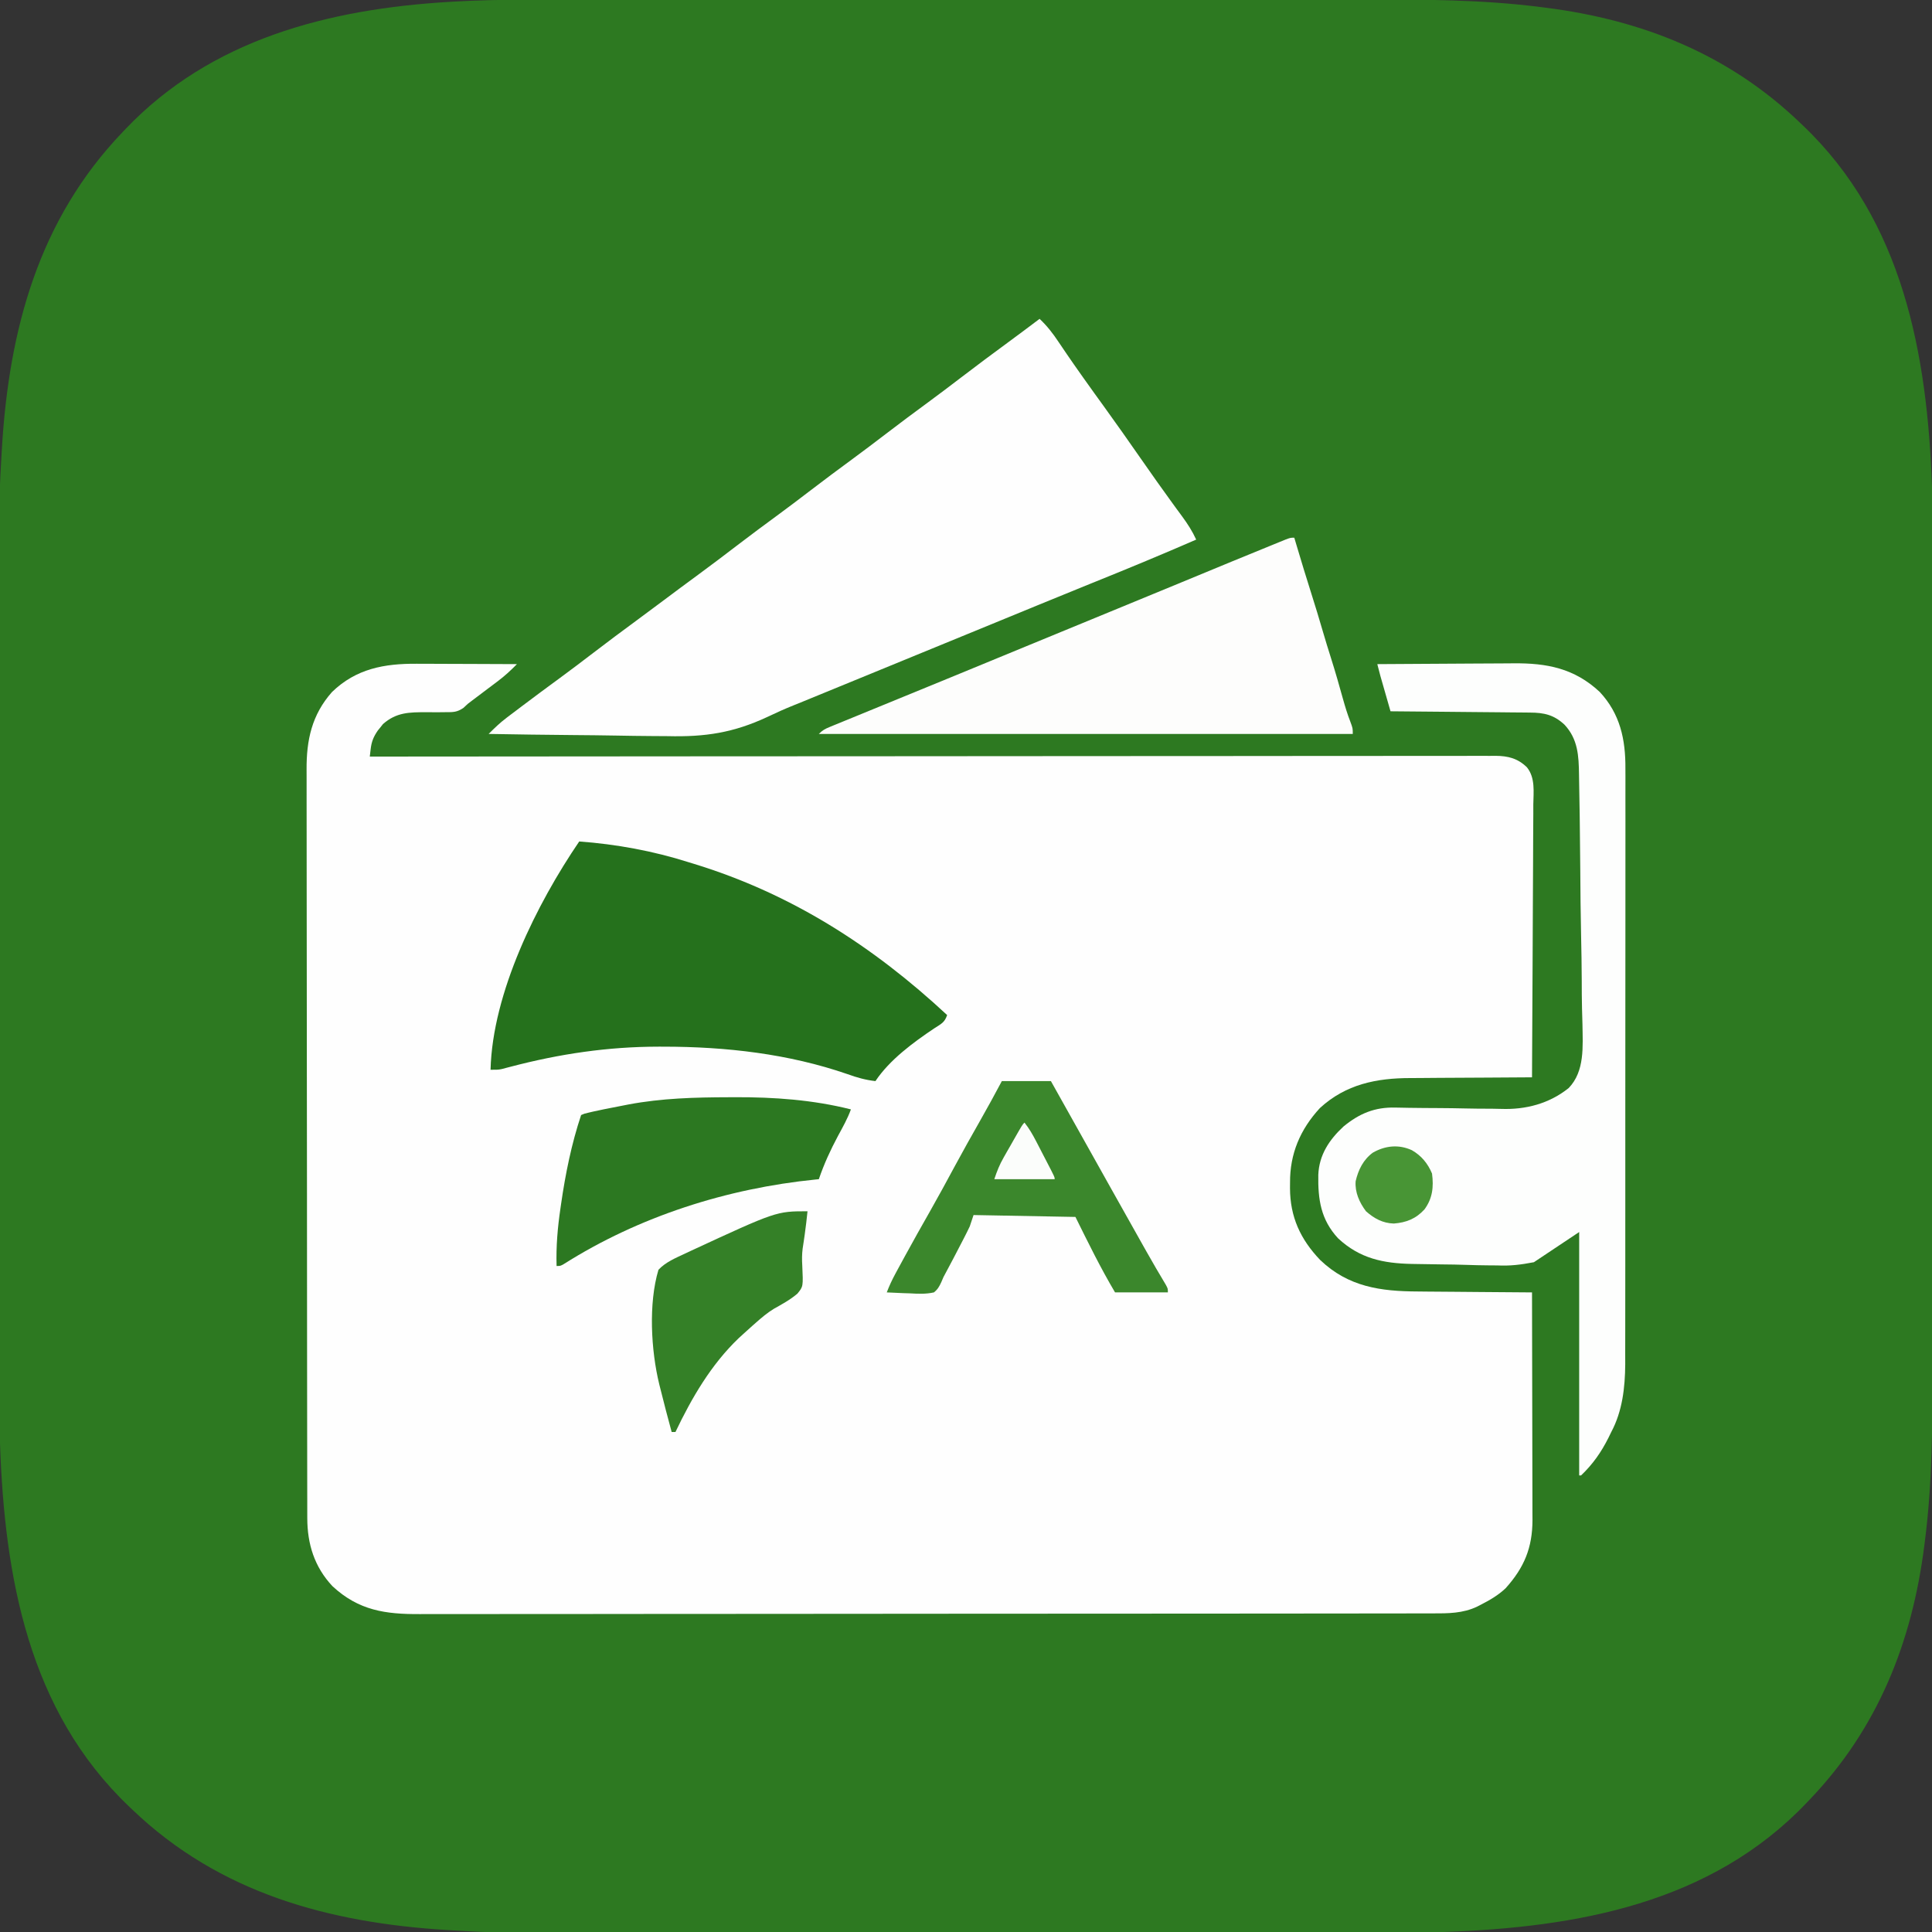 <?xml version="1.0" encoding="UTF-8"?>
<svg version="1.1" xmlns="http://www.w3.org/2000/svg" width="1024" height="1024">
<rect width="100%" height="100%" fill="#333333" stroke="none"/>
<path d="M0 0 C2.088 -0.002 4.177 -0.004 6.265 -0.007 C11.946 -0.013 17.628 -0.013 23.309 -0.012 C29.459 -0.011 35.609 -0.017 41.76 -0.022 C53.789 -0.03 65.819 -0.033 77.849 -0.033 C87.639 -0.034 97.43 -0.036 107.22 -0.039 C110.049 -0.04 112.877 -0.041 115.706 -0.042 C116.761 -0.042 116.761 -0.042 117.837 -0.042 C137.6 -0.049 157.362 -0.052 177.124 -0.052 C178.24 -0.052 178.24 -0.052 179.378 -0.052 C183.146 -0.052 186.915 -0.052 190.683 -0.052 C191.806 -0.052 191.806 -0.052 192.951 -0.052 C194.464 -0.052 195.977 -0.052 197.491 -0.052 C221.004 -0.051 244.517 -0.058 268.031 -0.072 C294.515 -0.088 320.999 -0.096 347.484 -0.095 C350.317 -0.095 353.15 -0.095 355.983 -0.095 C356.68 -0.095 357.377 -0.095 358.096 -0.095 C369.242 -0.095 380.389 -0.101 391.535 -0.11 C402.771 -0.118 414.007 -0.119 425.244 -0.113 C431.312 -0.11 437.38 -0.109 443.448 -0.118 C474.907 -0.161 506.406 -0.103 537.663 3.946 C538.328 4.03 538.992 4.114 539.677 4.2 C591.159 10.711 636.84 28.982 674.538 65.134 C675.069 65.638 675.601 66.142 676.148 66.661 C729.167 117.176 742.036 187.686 744.538 258.134 C744.7 265.287 744.678 272.441 744.672 279.596 C744.674 281.684 744.676 283.773 744.679 285.861 C744.685 291.542 744.685 297.223 744.683 302.904 C744.683 309.055 744.689 315.205 744.693 321.355 C744.702 333.385 744.705 345.415 744.705 357.445 C744.706 367.235 744.708 377.025 744.711 386.816 C744.712 389.644 744.713 392.473 744.713 395.301 C744.714 396.005 744.714 396.708 744.714 397.433 C744.72 417.195 744.724 436.957 744.724 456.72 C744.724 457.463 744.724 458.207 744.724 458.973 C744.724 462.742 744.724 466.51 744.723 470.279 C744.723 471.401 744.723 471.401 744.723 472.547 C744.723 474.06 744.723 475.573 744.723 477.086 C744.723 500.6 744.73 524.113 744.744 547.626 C744.759 574.111 744.768 600.595 744.767 627.079 C744.767 629.912 744.767 632.745 744.767 635.578 C744.767 636.276 744.767 636.973 744.767 637.692 C744.767 648.838 744.773 659.985 744.782 671.131 C744.79 682.367 744.791 693.603 744.785 704.839 C744.781 710.907 744.781 716.975 744.79 723.043 C744.833 754.503 744.775 786.001 740.726 817.259 C740.6 818.256 740.6 818.256 740.472 819.273 C733.961 870.754 715.69 916.435 679.538 954.134 C679.034 954.665 678.53 955.196 678.011 955.744 C627.207 1009.065 556.329 1021.703 485.538 1024.134 C478.372 1024.292 471.206 1024.274 464.039 1024.267 C461.958 1024.269 459.878 1024.272 457.798 1024.274 C452.143 1024.28 446.489 1024.28 440.835 1024.279 C434.712 1024.279 428.589 1024.284 422.466 1024.289 C410.491 1024.297 398.517 1024.3 386.543 1024.301 C376.796 1024.301 367.05 1024.303 357.304 1024.306 C354.488 1024.307 351.671 1024.308 348.855 1024.309 C348.155 1024.309 347.454 1024.31 346.733 1024.31 C327.056 1024.316 307.38 1024.32 287.704 1024.319 C286.964 1024.319 286.223 1024.319 285.461 1024.319 C281.709 1024.319 277.958 1024.319 274.206 1024.319 C273.461 1024.319 272.716 1024.319 271.949 1024.319 C270.442 1024.319 268.936 1024.319 267.43 1024.319 C244.024 1024.318 220.617 1024.326 197.211 1024.34 C170.844 1024.355 144.476 1024.363 118.108 1024.363 C115.287 1024.362 112.466 1024.362 109.645 1024.362 C108.951 1024.362 108.256 1024.362 107.541 1024.362 C96.446 1024.362 85.351 1024.369 74.256 1024.377 C63.07 1024.386 51.884 1024.387 40.699 1024.38 C34.659 1024.377 28.619 1024.377 22.58 1024.386 C-19.301 1024.443 -19.301 1024.443 -40.018 1023.232 C-40.699 1023.192 -41.38 1023.152 -42.081 1023.112 C-104.996 1019.313 -163.106 1003.588 -209.462 959.134 C-209.993 958.63 -210.524 958.126 -211.072 957.606 C-264.376 906.819 -277.035 835.918 -279.462 765.134 C-279.621 757.968 -279.602 750.801 -279.596 743.634 C-279.598 741.554 -279.6 739.474 -279.603 737.393 C-279.609 731.739 -279.609 726.085 -279.607 720.431 C-279.607 714.308 -279.613 708.185 -279.617 702.061 C-279.626 690.087 -279.628 678.113 -279.629 666.138 C-279.629 656.392 -279.632 646.646 -279.635 636.9 C-279.636 634.084 -279.636 631.267 -279.637 628.451 C-279.638 627.75 -279.638 627.05 -279.638 626.328 C-279.644 606.652 -279.648 586.976 -279.648 567.3 C-279.648 566.559 -279.648 565.819 -279.648 565.056 C-279.648 561.305 -279.647 557.553 -279.647 553.802 C-279.647 553.057 -279.647 552.312 -279.647 551.544 C-279.647 550.038 -279.647 548.532 -279.647 547.025 C-279.647 523.619 -279.654 500.213 -279.668 476.807 C-279.683 450.439 -279.692 424.071 -279.691 397.703 C-279.691 394.883 -279.691 392.062 -279.691 389.241 C-279.691 388.546 -279.691 387.852 -279.691 387.136 C-279.691 376.041 -279.697 364.946 -279.706 353.851 C-279.714 342.666 -279.715 331.48 -279.708 320.295 C-279.705 314.255 -279.705 308.215 -279.714 302.175 C-279.771 260.295 -279.771 260.295 -278.56 239.577 C-278.52 238.897 -278.481 238.216 -278.44 237.515 C-274.641 174.6 -258.916 116.489 -214.462 70.134 C-213.958 69.602 -213.454 69.071 -212.935 68.524 C-167.541 20.88 -105.343 4.973 -41.462 1.134 C-40.786 1.093 -40.109 1.052 -39.412 1.01 C-26.266 0.238 -13.167 -0.011 0 0 Z " fill="#2D7921" transform="translate(279.462,-0.134)"/>
<path d="M0 0 C1.536 0.004 3.071 0.007 4.607 0.009 C8.625 0.016 12.642 0.036 16.66 0.058 C20.769 0.079 24.879 0.088 28.988 0.098 C37.034 0.119 45.079 0.153 53.125 0.195 C49.956 3.401 46.821 6.331 43.219 9.043 C42.31 9.731 41.401 10.418 40.465 11.127 C39.059 12.182 39.059 12.182 37.625 13.258 C35.76 14.665 33.895 16.072 32.031 17.48 C30.799 18.407 30.799 18.407 29.541 19.352 C27.067 21.18 27.067 21.18 24.741 23.398 C21.411 25.686 19.37 25.679 15.355 25.664 C14.054 25.678 12.753 25.692 11.412 25.707 C9.365 25.705 7.318 25.695 5.271 25.686 C-3.917 25.675 -10.747 25.681 -17.898 31.977 C-18.344 32.544 -18.79 33.111 -19.25 33.695 C-19.711 34.263 -20.173 34.83 -20.648 35.414 C-22.935 38.735 -23.97 41.328 -24.431 45.338 C-24.651 47.247 -24.651 47.247 -24.875 49.195 C-23.599 49.194 -22.323 49.193 -21.009 49.192 C35.201 49.142 91.411 49.096 147.621 49.068 C148.472 49.068 149.323 49.067 150.199 49.067 C168.685 49.058 187.171 49.05 205.657 49.042 C214.722 49.038 223.787 49.034 232.852 49.031 C233.754 49.03 234.656 49.03 235.586 49.029 C264.839 49.017 294.092 48.994 323.345 48.966 C353.4 48.938 383.455 48.92 413.51 48.914 C417.753 48.913 421.995 48.912 426.238 48.911 C427.49 48.91 427.49 48.91 428.768 48.91 C442.224 48.907 455.679 48.893 469.134 48.875 C482.653 48.857 496.172 48.85 509.691 48.855 C517.728 48.857 525.765 48.851 533.802 48.833 C539.796 48.82 545.789 48.823 551.783 48.833 C554.213 48.834 556.644 48.83 559.075 48.821 C562.368 48.809 565.661 48.815 568.954 48.826 C569.907 48.818 570.86 48.81 571.842 48.802 C578.416 48.853 583.626 50.143 588.457 54.915 C592.926 60.521 591.908 67.884 591.806 74.677 C591.804 76.255 591.805 77.832 591.809 79.41 C591.811 83.678 591.775 87.945 591.733 92.214 C591.696 96.679 591.692 101.145 591.685 105.611 C591.667 114.061 591.617 122.511 591.557 130.961 C591.49 140.583 591.457 150.206 591.427 159.829 C591.364 179.618 591.259 199.407 591.125 219.195 C590.041 219.202 588.958 219.209 587.841 219.216 C587.119 219.221 586.397 219.225 585.653 219.23 C584.021 219.24 582.389 219.25 580.757 219.261 C576.237 219.289 571.718 219.318 567.198 219.347 C558.702 219.402 550.205 219.453 541.709 219.481 C538.34 219.496 534.971 219.528 531.602 219.565 C529.962 219.579 528.322 219.586 526.682 219.587 C508.708 219.604 492.485 222.843 478.707 235.48 C468.264 246.801 462.75 259.767 462.875 275.07 C462.867 276.013 462.86 276.955 462.852 277.926 C462.894 293.102 468.317 305.025 478.875 316.047 C493.783 330.282 510.872 332.634 530.676 332.707 C532.428 332.724 534.181 332.742 535.934 332.761 C540.502 332.809 545.07 332.839 549.639 332.865 C554.319 332.895 558.998 332.941 563.678 332.986 C572.827 333.072 581.976 333.139 591.125 333.195 C591.172 349.99 591.207 366.784 591.229 383.579 C591.239 391.377 591.253 399.176 591.276 406.974 C591.296 413.774 591.309 420.574 591.313 427.374 C591.316 430.972 591.322 434.57 591.336 438.168 C591.353 442.192 591.353 446.216 591.352 450.24 C591.359 451.423 591.366 452.606 591.374 453.826 C591.337 468.519 587.016 479.016 577.125 490.008 C573.174 493.725 568.858 496.24 564.062 498.695 C563.402 499.034 562.741 499.373 562.061 499.722 C554.462 503.355 546.619 503.343 538.335 503.33 C537.373 503.332 536.412 503.334 535.422 503.337 C532.2 503.343 528.978 503.343 525.756 503.342 C523.423 503.346 521.09 503.35 518.757 503.354 C513.017 503.363 507.277 503.367 501.538 503.369 C494.661 503.372 487.784 503.381 480.907 503.39 C464.289 503.41 447.671 503.421 431.052 503.43 C423.189 503.434 415.327 503.439 407.464 503.444 C380.542 503.462 353.62 503.477 326.698 503.485 C325.009 503.485 323.319 503.486 321.63 503.486 C320.792 503.486 319.955 503.487 319.092 503.487 C314.848 503.488 310.603 503.489 306.359 503.49 C305.517 503.491 304.675 503.491 303.807 503.491 C276.492 503.499 249.178 503.523 221.863 503.555 C192.976 503.589 164.089 503.609 135.201 503.612 C132.03 503.613 128.858 503.613 125.687 503.614 C124.906 503.614 124.125 503.614 123.321 503.614 C110.76 503.616 98.199 503.632 85.637 503.653 C73.011 503.673 60.385 503.678 47.759 503.669 C40.92 503.664 34.081 503.666 27.242 503.686 C20.98 503.703 14.718 503.702 8.456 503.687 C6.192 503.684 3.928 503.689 1.665 503.701 C-16.528 503.79 -30.747 501.845 -44.688 488.883 C-54.234 478.672 -57.99 466.598 -58.009 452.827 C-58.012 452.115 -58.014 451.403 -58.016 450.67 C-58.023 448.292 -58.023 445.913 -58.022 443.534 C-58.025 441.809 -58.029 440.084 -58.033 438.359 C-58.043 433.623 -58.047 428.886 -58.05 424.15 C-58.054 419.04 -58.063 413.93 -58.072 408.82 C-58.092 396.483 -58.102 384.146 -58.111 371.809 C-58.115 365.997 -58.12 360.185 -58.126 354.373 C-58.143 335.049 -58.157 315.725 -58.164 296.402 C-58.166 291.389 -58.168 286.377 -58.17 281.365 C-58.171 280.12 -58.171 278.874 -58.172 277.59 C-58.18 257.408 -58.205 237.225 -58.238 217.043 C-58.271 196.315 -58.289 175.587 -58.292 154.859 C-58.294 143.223 -58.303 131.588 -58.328 119.953 C-58.35 110.045 -58.358 100.137 -58.349 90.229 C-58.344 85.176 -58.346 80.124 -58.365 75.071 C-58.383 70.44 -58.382 65.808 -58.366 61.177 C-58.364 59.507 -58.368 57.838 -58.38 56.168 C-58.485 40.457 -55.61 27.062 -44.914 14.98 C-32.099 2.57 -17.096 -0.123 0 0 Z " fill="#FEFEFE" transform="translate(220.875,351.805)"/>
<path d="M0 0 C4 3.75 7.03 7.695 10.062 12.25 C11.034 13.686 12.007 15.12 12.98 16.555 C13.479 17.29 13.977 18.026 14.49 18.784 C16.914 22.341 19.39 25.86 21.875 29.375 C22.372 30.079 22.869 30.782 23.382 31.508 C27.012 36.634 30.688 41.727 34.375 46.812 C40.796 55.67 47.064 64.63 53.324 73.601 C55.895 77.282 58.476 80.955 61.062 84.625 C61.541 85.304 62.019 85.983 62.512 86.683 C65.156 90.427 67.828 94.147 70.531 97.848 C71.12 98.656 71.709 99.464 72.316 100.296 C73.448 101.847 74.584 103.394 75.725 104.938 C78.562 108.822 80.997 112.599 83 117 C65.467 124.635 47.826 131.958 30.092 139.113 C29.3 139.433 28.508 139.753 27.691 140.082 C26.895 140.403 26.099 140.725 25.278 141.056 C16.38 144.649 7.502 148.291 -1.375 151.938 C-2.182 152.269 -2.989 152.6 -3.82 152.942 C-7.911 154.622 -12.002 156.303 -16.093 157.984 C-23.415 160.993 -30.74 163.997 -38.065 167.001 C-42.126 168.667 -46.188 170.334 -50.25 172 C-51.875 172.667 -53.5 173.333 -55.125 174 C-55.929 174.33 -56.734 174.66 -57.562 175 C-61.219 176.5 -61.219 176.5 -64.875 178 C-65.679 178.33 -66.484 178.66 -67.312 179 C-68.938 179.667 -70.563 180.334 -72.189 181.001 C-76.244 182.664 -80.298 184.328 -84.353 185.991 C-91.757 189.029 -99.161 192.066 -106.566 195.101 C-109.943 196.486 -113.32 197.87 -116.698 199.255 C-118.257 199.894 -119.818 200.534 -121.378 201.173 C-122.801 201.756 -124.224 202.34 -125.647 202.925 C-127.149 203.54 -128.654 204.148 -130.162 204.75 C-134.944 206.675 -139.612 208.752 -144.259 210.985 C-162.237 219.381 -177.178 221.661 -197.176 221.172 C-199.937 221.143 -202.698 221.132 -205.459 221.12 C-211.894 221.084 -218.327 220.986 -224.761 220.864 C-232.109 220.728 -239.456 220.664 -246.804 220.604 C-261.871 220.48 -276.935 220.27 -292 220 C-288.979 216.949 -286.01 214.097 -282.586 211.504 C-281.753 210.87 -280.919 210.237 -280.061 209.584 C-279.174 208.917 -278.288 208.25 -277.375 207.562 C-276.445 206.858 -275.515 206.154 -274.557 205.428 C-267.803 200.324 -260.996 195.294 -254.167 190.291 C-248.225 185.929 -242.354 181.48 -236.5 177 C-228.994 171.256 -221.433 165.598 -213.812 160.008 C-208.852 156.368 -203.915 152.7 -199 149 C-193.3 144.709 -187.565 140.47 -181.812 136.25 C-174.084 130.577 -166.45 124.789 -158.837 118.962 C-152.335 113.994 -145.766 109.124 -139.164 104.289 C-133.223 99.927 -127.352 95.479 -121.5 91 C-114.114 85.346 -106.668 79.785 -99.164 74.289 C-93.223 69.927 -87.352 65.479 -81.5 61 C-74.114 55.346 -66.668 49.785 -59.164 44.289 C-53.223 39.927 -47.352 35.479 -41.5 31 C-33.165 24.621 -24.752 18.36 -16.289 12.152 C-10.827 8.145 -5.408 4.08 0 0 Z " fill="#FEFEFE" transform="translate(551,169)"/>
<path d="M0 0 C11.527 -0.093 23.054 -0.164 34.582 -0.207 C39.936 -0.228 45.289 -0.256 50.643 -0.302 C55.817 -0.345 60.991 -0.369 66.165 -0.38 C68.131 -0.387 70.098 -0.401 72.064 -0.423 C89.809 -0.611 104.463 2.203 117.863 14.715 C128.703 26.308 131.617 39.957 131.501 55.401 C131.505 56.808 131.511 58.214 131.518 59.62 C131.533 63.448 131.523 67.276 131.508 71.103 C131.497 75.246 131.509 79.389 131.518 83.531 C131.532 91.633 131.524 99.734 131.509 107.836 C131.492 117.285 131.496 126.734 131.5 136.183 C131.505 153.053 131.491 169.923 131.467 186.793 C131.443 203.134 131.436 219.475 131.446 235.816 C131.457 253.638 131.459 271.461 131.445 289.283 C131.443 291.187 131.442 293.09 131.44 294.994 C131.44 295.931 131.439 296.867 131.438 297.832 C131.433 304.406 131.435 310.98 131.439 317.554 C131.444 325.576 131.438 333.599 131.419 341.622 C131.409 345.709 131.404 349.796 131.411 353.883 C131.419 357.635 131.412 361.387 131.394 365.14 C131.388 367.117 131.397 369.093 131.406 371.07 C131.32 383.4 129.896 396.004 124 407 C123.506 408.016 123.013 409.032 122.504 410.078 C118.658 417.717 114.217 424.09 108 430 C107.67 430 107.34 430 107 430 C107 387.43 107 344.86 107 301 C99.08 306.28 91.16 311.56 83 317 C75.924 318.347 70.523 319.019 63.578 318.703 C61.848 318.683 60.117 318.67 58.386 318.663 C54.811 318.633 51.242 318.552 47.669 318.427 C43.123 318.267 38.582 318.196 34.034 318.158 C29.632 318.117 25.23 318.038 20.828 317.953 C19.602 317.933 19.602 317.933 18.351 317.912 C3.177 317.607 -9.282 315.056 -20.777 304.344 C-29.999 294.395 -31.482 283.668 -31.273 270.719 C-30.854 260.15 -25.505 252.092 -17.863 245.023 C-9.483 238.15 -1.281 234.76 9.525 235.033 C11.087 235.062 12.65 235.091 14.213 235.119 C15.041 235.135 15.868 235.151 16.721 235.168 C22.087 235.258 27.454 235.275 32.82 235.304 C37.508 235.333 42.192 235.388 46.878 235.504 C51.435 235.615 55.988 235.65 60.547 235.636 C62.261 235.644 63.976 235.678 65.69 235.741 C78.71 236.195 91.092 232.952 101.412 224.709 C110.055 215.799 108.883 202.505 108.734 190.876 C108.666 188.074 108.583 185.272 108.497 182.471 C108.37 177.638 108.373 172.805 108.359 167.971 C108.319 159.862 108.194 151.757 108.01 143.65 C107.75 132.238 107.653 120.829 107.584 109.415 C107.529 101.478 107.434 93.542 107.333 85.605 C107.309 83.689 107.286 81.773 107.264 79.858 C107.202 74.396 107.114 68.937 106.986 63.477 C106.951 61.828 106.924 60.18 106.906 58.531 C106.788 48.637 106.34 39.673 99.187 32.074 C93.63 26.889 88.419 25.703 80.905 25.681 C80.105 25.671 79.304 25.661 78.479 25.651 C75.844 25.62 73.209 25.603 70.574 25.586 C68.743 25.567 66.912 25.548 65.08 25.527 C60.268 25.476 55.457 25.436 50.645 25.399 C45.731 25.359 40.818 25.308 35.904 25.258 C26.27 25.161 16.635 25.077 7 25 C6.02 21.584 5.041 18.167 4.062 14.75 C3.646 13.298 3.646 13.298 3.221 11.816 C2.953 10.882 2.686 9.947 2.41 8.984 C2.164 8.126 1.918 7.267 1.664 6.382 C1.073 4.262 0.522 2.138 0 0 Z " fill="#FDFEFD" transform="translate(730,352)"/>
<path d="M0 0 C19.61 1.432 39.261 5.041 58 11 C58.96 11.293 59.919 11.587 60.908 11.889 C112.425 27.682 155.789 55.518 195 92 C193.661 96.017 191.778 96.704 188.25 99 C177.068 106.48 164.513 115.73 157 127 C151.757 126.422 147.145 125.114 142.188 123.312 C110.894 112.503 77.76 108.777 44.812 108.75 C43.506 108.748 43.506 108.748 42.174 108.747 C15.149 108.768 -10.414 112.565 -36.506 119.425 C-37.692 119.733 -37.692 119.733 -38.902 120.047 C-39.598 120.231 -40.294 120.415 -41.011 120.604 C-43 121 -43 121 -47 121 C-45.969 80.126 -22.493 33.045 0 0 Z " fill="#25711C" transform="translate(307,446)"/>
<path d="M0 0 C0.364 1.223 0.727 2.447 1.102 3.707 C3.689 12.389 6.312 21.056 9.062 29.688 C11.191 36.369 13.221 43.072 15.178 49.806 C16.539 54.474 17.967 59.116 19.438 63.75 C21.738 71.003 23.826 78.311 25.857 85.644 C26.98 89.65 28.17 93.559 29.68 97.438 C31 101 31 101 31 104 C-62.39 104 -155.78 104 -252 104 C-249.981 101.981 -248.762 101.345 -246.169 100.283 C-244.974 99.789 -244.974 99.789 -243.756 99.285 C-242.884 98.931 -242.012 98.576 -241.113 98.211 C-240.202 97.836 -239.29 97.461 -238.351 97.074 C-235.34 95.836 -232.326 94.606 -229.312 93.375 C-227.207 92.511 -225.101 91.646 -222.996 90.781 C-217.662 88.591 -212.326 86.406 -206.989 84.223 C-202.62 82.435 -198.253 80.644 -193.887 78.852 C-189.182 76.921 -184.477 74.99 -179.771 73.062 C-167.171 67.898 -154.584 62.703 -142 57.5 C-127.056 51.322 -112.105 45.164 -97.141 39.034 C-84.596 33.894 -72.063 28.724 -59.535 23.542 C-31.198 11.823 -31.198 11.823 -17.345 6.169 C-15.961 5.603 -14.577 5.036 -13.193 4.468 C-11.323 3.7 -9.45 2.938 -7.578 2.176 C-6.541 1.752 -5.503 1.328 -4.435 0.892 C-2 0 -2 0 0 0 Z " fill="#FDFDFC" transform="translate(686,285)"/>
<path d="M0 0 C1.086 -0.006 2.172 -0.012 3.29 -0.019 C23.949 -0.094 44.595 1.369 64.688 6.438 C62.908 11.367 60.364 15.842 57.875 20.438 C53.859 27.939 50.439 35.371 47.688 43.438 C46.84 43.519 46.84 43.519 45.976 43.602 C-0.942 48.312 -47.56 63.144 -87.527 88.441 C-89.312 89.438 -89.312 89.438 -91.312 89.438 C-91.618 79.003 -90.768 69.111 -89.25 58.812 C-89.143 58.063 -89.035 57.313 -88.924 56.541 C-86.623 40.626 -83.406 24.717 -78.312 9.438 C-76.656 8.701 -76.656 8.701 -74.457 8.191 C-73.625 7.996 -72.793 7.8 -71.935 7.598 C-71.008 7.401 -70.08 7.203 -69.125 7 C-68.136 6.789 -67.147 6.578 -66.127 6.361 C-62.861 5.69 -59.589 5.058 -56.312 4.438 C-55.275 4.234 -54.237 4.031 -53.168 3.821 C-35.48 0.497 -17.949 0.043 0 0 Z " fill="#2C7821" transform="translate(386.312,581.562)"/>
<path d="M0 0 C8.58 0 17.16 0 26 0 C43.555 31.348 43.555 31.348 45.281 34.43 C46.435 36.492 47.59 38.553 48.744 40.615 C51.676 45.849 54.607 51.084 57.535 56.32 C63.319 66.66 69.113 76.995 74.938 87.312 C75.745 88.744 75.745 88.744 76.569 90.204 C79.948 96.178 83.382 102.111 86.926 107.988 C88 110 88 110 88 112 C78.76 112 69.52 112 60 112 C52.294 99.005 45.701 85.542 39 72 C21.18 71.67 3.36 71.34 -15 71 C-15.66 72.98 -16.32 74.96 -17 77 C-17.987 79.09 -19.018 81.159 -20.082 83.211 C-20.685 84.374 -21.287 85.536 -21.908 86.734 C-22.222 87.333 -22.535 87.932 -22.858 88.549 C-23.805 90.36 -24.744 92.176 -25.682 93.992 C-26.887 96.308 -28.111 98.613 -29.357 100.907 C-30.994 103.881 -30.994 103.881 -32.114 106.616 C-33.211 108.953 -33.985 110.38 -36 112 C-40.313 112.959 -44.423 112.756 -48.812 112.5 C-49.982 112.464 -51.152 112.428 -52.357 112.391 C-55.242 112.296 -58.119 112.165 -61 112 C-59.68 108.549 -58.178 105.318 -56.418 102.07 C-55.905 101.122 -55.392 100.174 -54.863 99.197 C-54.31 98.183 -53.757 97.17 -53.188 96.125 C-52.61 95.062 -52.032 93.999 -51.438 92.904 C-47.002 84.77 -42.459 76.701 -37.878 68.649 C-33.437 60.826 -29.151 52.926 -24.888 45.005 C-20.524 36.916 -16.023 28.911 -11.482 20.922 C-7.551 13.999 -3.733 7.031 0 0 Z " fill="#3B872C" transform="translate(531,573)"/>
<path d="M0 0 C-0.433 4.113 -0.886 8.211 -1.477 12.305 C-1.649 13.504 -1.822 14.702 -2 15.938 C-2.193 17.22 -2.387 18.503 -2.586 19.824 C-2.96 22.801 -2.972 25.589 -2.789 28.582 C-2.262 39.899 -2.262 39.899 -5.383 43.673 C-9.171 46.909 -13.493 49.252 -17.822 51.682 C-21.334 53.808 -24.366 56.415 -27.438 59.125 C-28.016 59.633 -28.595 60.141 -29.191 60.664 C-30.806 62.097 -32.406 63.544 -34 65 C-34.831 65.759 -35.663 66.519 -36.52 67.301 C-51.126 81.294 -61.374 98.901 -70 117 C-70.66 117 -71.32 117 -72 117 C-74.089 109.355 -76.085 101.69 -78 94 C-78.191 93.244 -78.382 92.488 -78.579 91.709 C-82.962 73.714 -84.358 48.884 -79 31 C-75.162 26.9 -69.836 24.74 -64.812 22.375 C-63.9 21.945 -62.988 21.515 -62.049 21.071 C-16.54 0 -16.54 0 0 0 Z " fill="#348027" transform="translate(428,642)"/>
<path d="M0 0 C5.016 2.858 8.465 7.034 10.688 12.375 C11.631 19.439 10.966 25.565 6.688 31.375 C2.167 36.353 -2.964 38.353 -9.562 38.875 C-15.456 38.696 -19.936 36.218 -24.312 32.375 C-27.782 27.708 -30.237 22.362 -29.793 16.449 C-28.392 10.4 -25.749 5.031 -20.688 1.312 C-14.17 -2.429 -6.96 -3.189 0 0 Z " fill="#489535" transform="translate(748.312,609.625)"/>
<path d="M0 0 C2.471 3.1 4.313 6.308 6.137 9.824 C6.714 10.935 7.29 12.045 7.885 13.189 C8.48 14.344 9.075 15.498 9.688 16.688 C10.294 17.853 10.901 19.019 11.525 20.221 C16 28.863 16 28.863 16 30 C5.44 30 -5.12 30 -16 30 C-14.527 25.582 -13.243 22.358 -10.996 18.418 C-10.421 17.404 -9.845 16.39 -9.252 15.346 C-8.653 14.303 -8.054 13.261 -7.438 12.188 C-6.534 10.595 -6.534 10.595 -5.611 8.971 C-1.157 1.157 -1.157 1.157 0 0 Z " fill="#FBFDFB" transform="translate(543,595)"/>
</svg>
